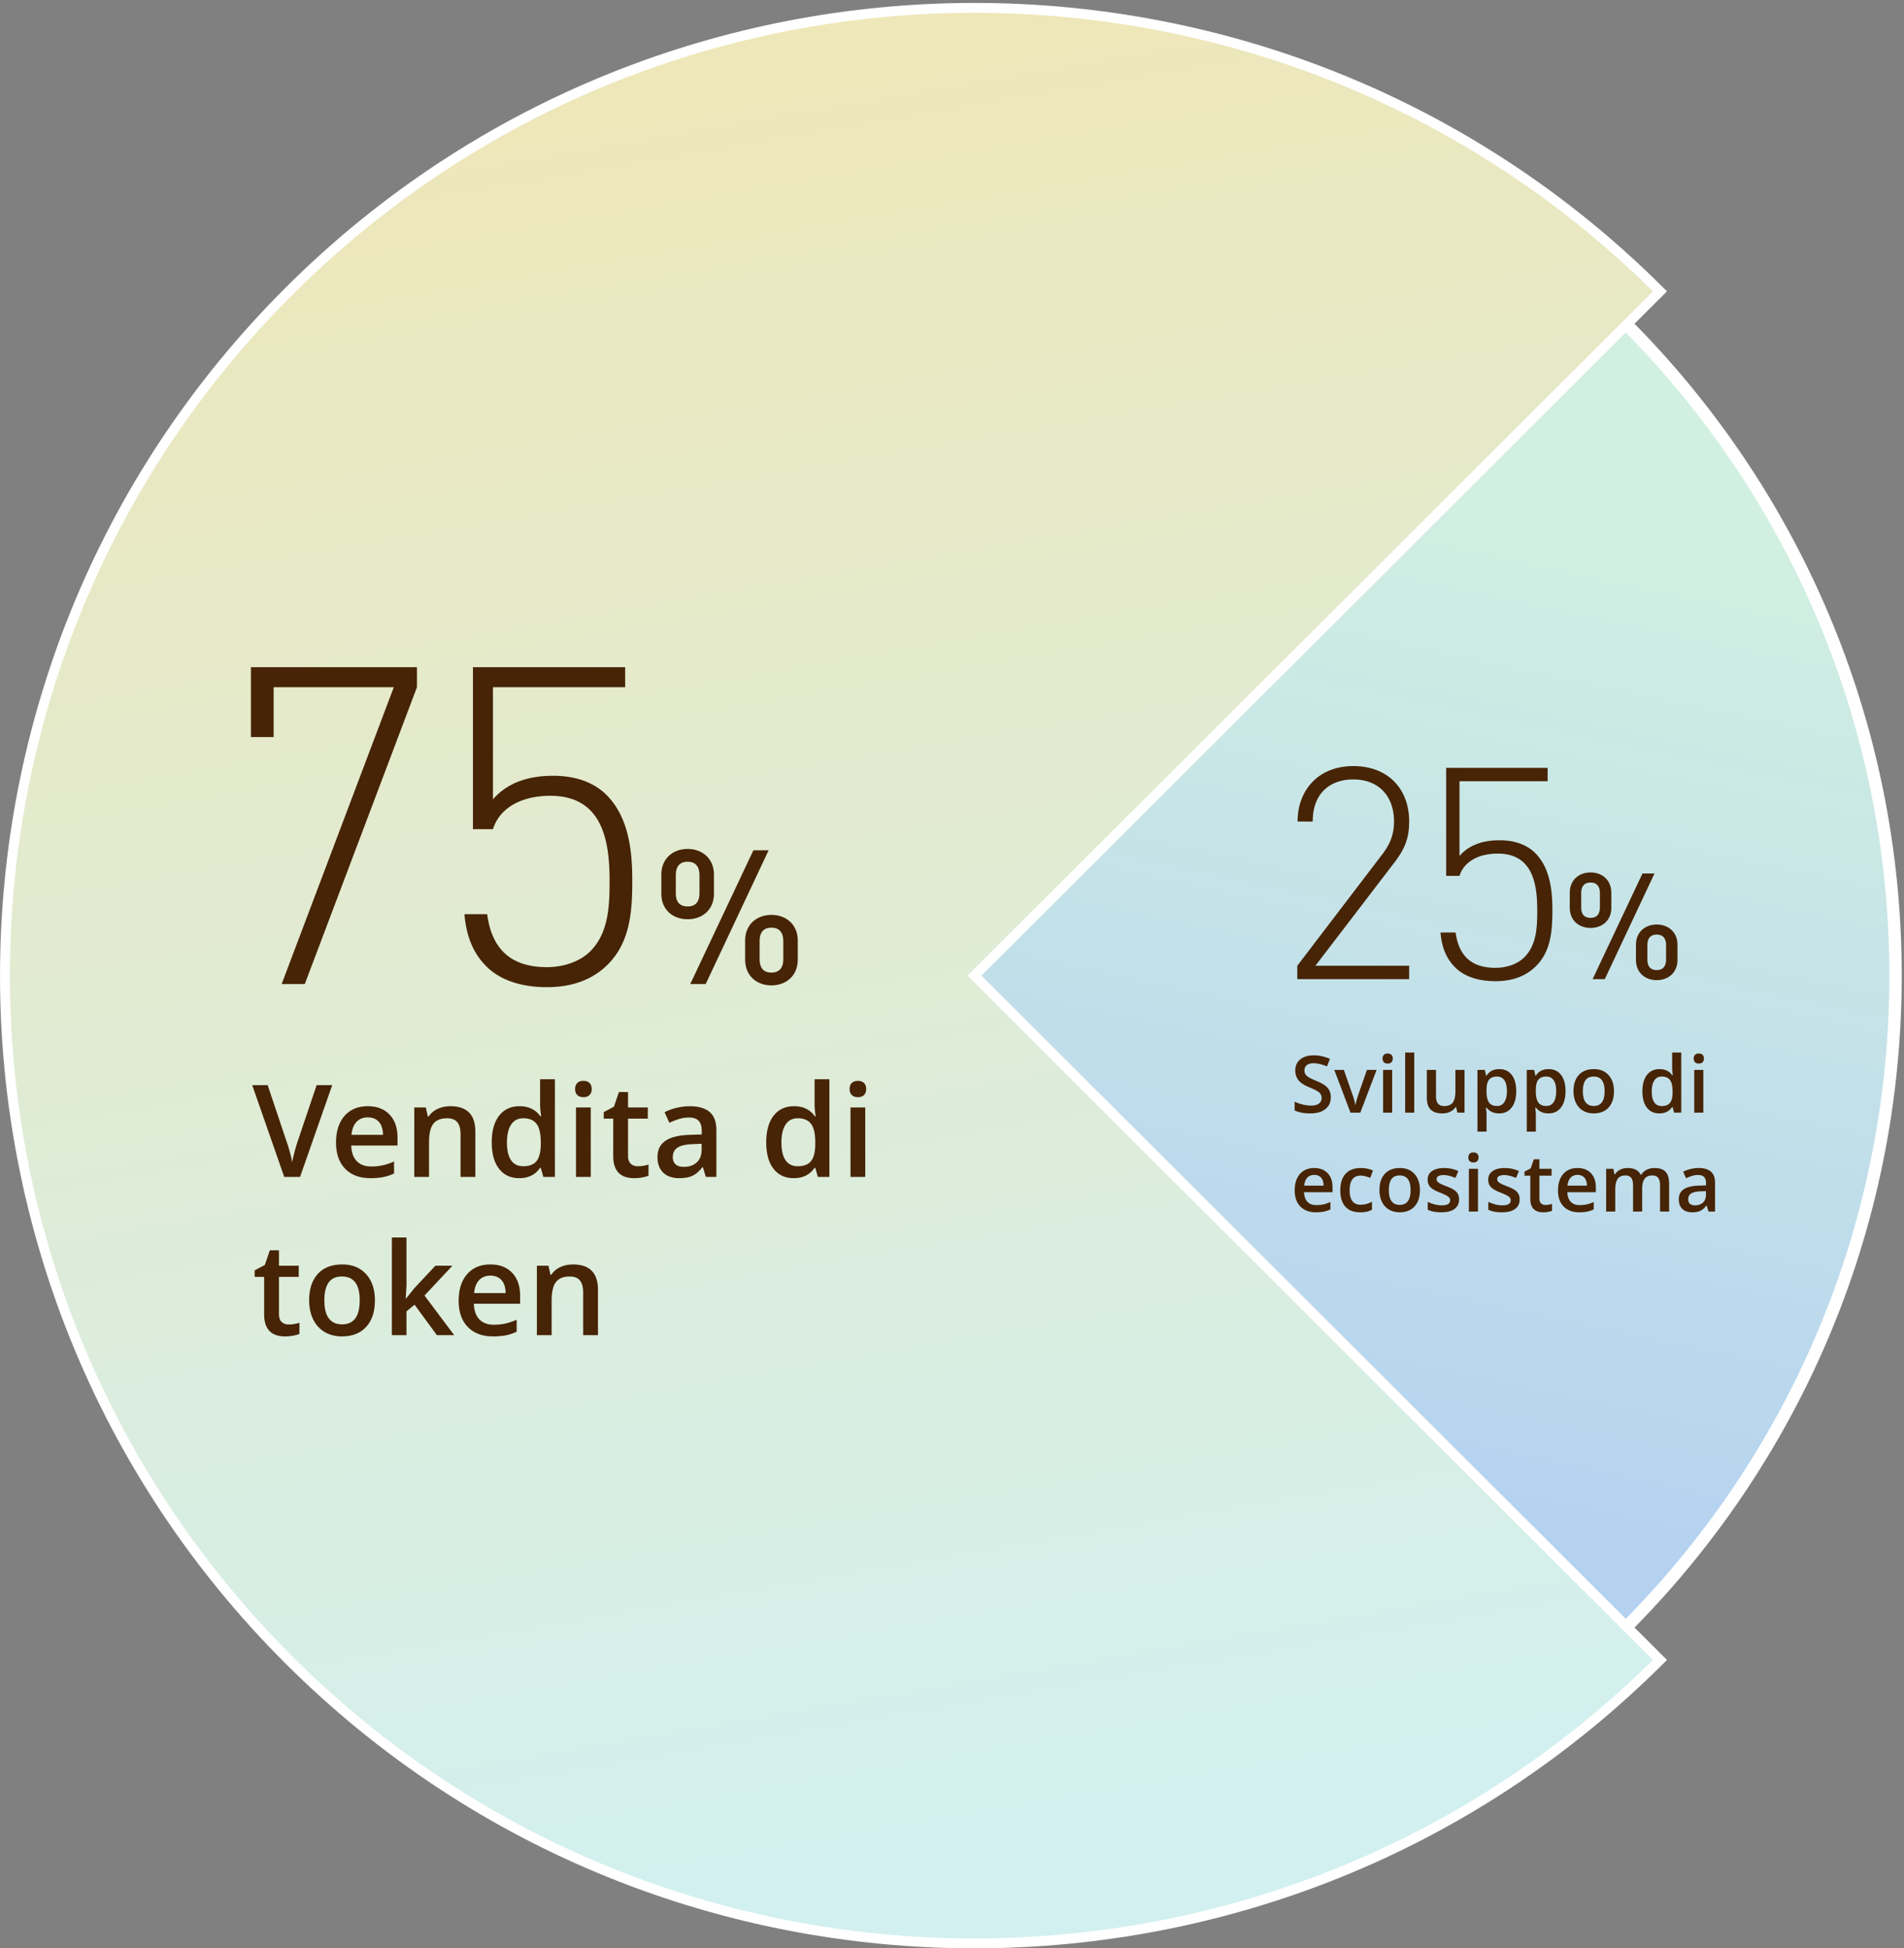 <svg xmlns="http://www.w3.org/2000/svg" width="385" height="394" viewBox="0 0 385 394">
    <rect x="0" y="0" width="385" height="394" fill="#808080" stroke="none"/>
    <defs>
        <linearGradient id="a" x1="86.052%" x2="74.281%" y1="24.321%" y2="79.657%">
            <stop offset="0%" stop-color="#D2F0E1"/>
            <stop offset="100%" stop-color="#B4D2F0"/>
        </linearGradient>
        <linearGradient id="b" x1="60.467%" x2="48.189%" y1="90.323%" y2="0%">
            <stop offset="0%" stop-color="#D2F0F0"/>
            <stop offset="100%" stop-color="#F0E6B4"/>
        </linearGradient>
    </defs>
    <g fill="none" fill-rule="evenodd">
        <g stroke="#FFF">
            <path stroke-width="4" d="M382.54 197.298c0 102.633-83.201 185.834-185.835 185.834-102.632 0-185.834-83.2-185.834-185.834S94.073 11.464 196.705 11.464c102.634 0 185.835 83.2 185.835 185.834"/>
            <path fill="url(#a)" d="M381.538 196.298c0 102.632-83.2 185.832-185.833 185.832-102.631 0-185.832-83.2-185.832-185.832 0-102.633 83.2-185.832 185.832-185.832 102.633 0 185.833 83.2 185.833 185.832" transform="translate(1 1)"/>
            <path fill="url(#b)" stroke-width="2" d="M334.659 57.913c-76.559-76.427-200.683-76.427-277.24 0-76.558 76.427-76.558 200.34 0 276.767 76.557 76.427 200.681 76.427 277.24 0l-138.62-138.383 138.62-138.384z" transform="translate(1 1)"/>
        </g>
        <g fill="#462405">
            <path d="M64.025 219.44h3.149l-6.5 18.56h-3.2L51 219.44h3.123l3.872 11.54c.203.55.42 1.258.648 2.126.228.867.376 1.513.444 1.936.11-.643.28-1.388.508-2.234.228-.847.414-1.473.558-1.88l3.872-11.489zm10.893 18.814c-2.184 0-3.891-.637-5.123-1.91-1.231-1.275-1.847-3.029-1.847-5.263 0-2.294.572-4.096 1.714-5.408 1.143-1.312 2.713-1.968 4.71-1.968 1.854 0 3.318.563 4.393 1.689 1.075 1.125 1.612 2.674 1.612 4.646v1.612h-9.356c.042 1.363.41 2.41 1.104 3.142.694.733 1.672 1.099 2.933 1.099.829 0 1.601-.079 2.317-.235a12.145 12.145 0 0 0 2.304-.781v2.425a9.16 9.16 0 0 1-2.21.736c-.744.144-1.595.216-2.551.216zm-.546-12.29c-.948 0-1.707.301-2.279.902-.571.601-.912 1.477-1.022 2.628h6.373c-.017-1.16-.296-2.037-.838-2.634-.541-.597-1.286-.895-2.234-.895zM96.12 238h-2.996v-8.633c0-1.083-.218-1.891-.654-2.425-.436-.533-1.128-.8-2.075-.8-1.262 0-2.184.373-2.768 1.118-.584.745-.876 1.993-.876 3.745V238h-2.983v-14.041h2.336l.418 1.84h.153c.423-.668 1.024-1.184 1.803-1.548.778-.364 1.641-.546 2.59-.546 3.368 0 5.052 1.714 5.052 5.142V238zm8.887.254c-1.752 0-3.119-.635-4.1-1.904-.983-1.27-1.473-3.051-1.473-5.345 0-2.302.497-4.094 1.491-5.377.995-1.282 2.372-1.923 4.133-1.923 1.845 0 3.25.681 4.214 2.044h.153c-.144-1.007-.216-1.803-.216-2.387v-5.116h2.996V238h-2.336l-.52-1.84h-.14c-.956 1.396-2.357 2.094-4.202 2.094zm.8-2.412c1.227 0 2.12-.345 2.678-1.035.559-.69.847-1.809.864-3.358v-.419c0-1.769-.288-3.025-.864-3.77-.575-.745-1.477-1.117-2.704-1.117-1.05 0-1.857.425-2.425 1.275-.567.851-.85 2.063-.85 3.638 0 1.557.275 2.744.825 3.56.55.817 1.375 1.226 2.476 1.226zM119.453 238h-2.983v-14.041h2.983V238zm-3.161-17.76c0-.534.146-.944.438-1.232.292-.288.709-.432 1.25-.432.525 0 .934.144 1.226.432.292.288.438.698.438 1.231 0 .508-.146.908-.438 1.2-.292.292-.7.438-1.226.438-.541 0-.958-.146-1.25-.438-.292-.292-.438-.692-.438-1.2zm12.657 15.602c.728 0 1.456-.114 2.184-.343v2.247c-.33.144-.756.265-1.276.362a8.79 8.79 0 0 1-1.619.146c-2.827 0-4.24-1.49-4.24-4.469v-7.566h-1.917v-1.32l2.057-1.092 1.015-2.971h1.841v3.123h4v2.26h-4v7.515c0 .72.18 1.25.54 1.594.36.342.831.514 1.415.514zM142.724 238l-.597-1.955h-.102c-.677.855-1.358 1.437-2.044 1.746-.685.308-1.565.463-2.64.463-1.38 0-2.457-.372-3.231-1.117-.775-.745-1.162-1.799-1.162-3.161 0-1.448.538-2.54 1.613-3.276 1.074-.736 2.712-1.138 4.913-1.206l2.424-.076v-.75c0-.896-.209-1.567-.628-2.011-.419-.445-1.068-.667-1.949-.667-.72 0-1.409.106-2.069.318-.66.211-1.295.46-1.904.749l-.965-2.133c.762-.398 1.595-.7 2.5-.908a11.51 11.51 0 0 1 2.565-.31c1.786 0 3.134.388 4.044 1.167.91.779 1.364 2.002 1.364 3.669V238h-2.132zm-4.444-2.031c1.084 0 1.953-.303 2.61-.908.655-.605.983-1.454.983-2.545v-1.22l-1.803.077c-1.405.05-2.427.286-3.066.705-.639.419-.958 1.06-.958 1.923 0 .626.186 1.11.558 1.454.373.342.931.514 1.676.514zm22.23 2.285c-1.752 0-3.119-.635-4.1-1.904-.983-1.27-1.473-3.051-1.473-5.345 0-2.302.497-4.094 1.491-5.377.995-1.282 2.372-1.923 4.133-1.923 1.845 0 3.25.681 4.214 2.044h.153c-.144-1.007-.216-1.803-.216-2.387v-5.116h2.996V238h-2.336l-.52-1.84h-.14c-.956 1.396-2.357 2.094-4.202 2.094zm.8-2.412c1.227 0 2.12-.345 2.678-1.035.559-.69.847-1.809.864-3.358v-.419c0-1.769-.288-3.025-.864-3.77-.575-.745-1.477-1.117-2.704-1.117-1.05 0-1.858.425-2.425 1.275-.567.851-.85 2.063-.85 3.638 0 1.557.275 2.744.825 3.56.55.817 1.375 1.226 2.476 1.226zM174.957 238h-2.983v-14.041h2.983V238zm-3.161-17.76c0-.534.146-.944.438-1.232.292-.288.709-.432 1.25-.432.525 0 .933.144 1.225.432.292.288.438.698.438 1.231 0 .508-.146.908-.438 1.2-.292.292-.7.438-1.225.438-.541 0-.958-.146-1.25-.438-.292-.292-.438-.692-.438-1.2zM58.363 267.841c.728 0 1.456-.114 2.184-.343v2.247c-.33.144-.755.265-1.276.362a8.79 8.79 0 0 1-1.619.146c-2.826 0-4.24-1.49-4.24-4.469v-7.566h-1.917v-1.32l2.057-1.092 1.015-2.971h1.841v3.123h4v2.26h-4v7.515c0 .72.18 1.25.54 1.594.36.342.831.514 1.415.514zm17.444-4.888c0 2.294-.589 4.084-1.765 5.37-1.176 1.287-2.814 1.93-4.913 1.93-1.312 0-2.471-.296-3.479-.889-1.007-.592-1.781-1.443-2.323-2.552-.542-1.108-.812-2.395-.812-3.859 0-2.277.584-4.054 1.752-5.332 1.168-1.278 2.814-1.917 4.938-1.917 2.031 0 3.64.654 4.824 1.962 1.185 1.307 1.778 3.07 1.778 5.287zm-10.22 0c0 3.242 1.197 4.862 3.593 4.862 2.37 0 3.554-1.62 3.554-4.862 0-3.208-1.193-4.811-3.58-4.811-1.252 0-2.16.414-2.723 1.244-.563.83-.844 2.018-.844 3.567zm16.53-.368l1.688-2.107 4.24-4.52h3.44l-5.65 6.03L91.842 270h-3.504l-4.507-6.157-1.638 1.345V270h-2.958v-19.754h2.958v9.636l-.152 2.704h.076zm17.595 7.668c-2.184 0-3.891-.637-5.123-1.91-1.231-1.275-1.847-3.029-1.847-5.263 0-2.294.571-4.096 1.714-5.408 1.143-1.312 2.713-1.968 4.71-1.968 1.854 0 3.318.563 4.393 1.689 1.074 1.125 1.612 2.674 1.612 4.646v1.612h-9.357c.043 1.363.41 2.41 1.105 3.142.694.733 1.671 1.099 2.933 1.099.829 0 1.601-.079 2.316-.235a12.145 12.145 0 0 0 2.305-.781v2.425a9.16 9.16 0 0 1-2.21.736c-.744.144-1.595.216-2.551.216zm-.546-12.29c-.948 0-1.708.301-2.279.902s-.912 1.477-1.022 2.628h6.373c-.017-1.16-.296-2.037-.838-2.634-.541-.597-1.286-.895-2.234-.895zM120.913 270h-2.996v-8.633c0-1.083-.218-1.891-.654-2.425-.436-.533-1.128-.8-2.075-.8-1.262 0-2.184.373-2.768 1.118-.584.745-.876 1.993-.876 3.745V270h-2.983v-14.041h2.335l.42 1.84h.152c.423-.668 1.024-1.184 1.803-1.548.778-.364 1.641-.546 2.59-.546 3.368 0 5.052 1.714 5.052 5.142V270zM84.31 138.97L61.63 199h-4.68l22.68-60.03h-24.3v10.08h-4.59v-14.13h33.57v4.05zm43.54 39.06c0 6.12-.36 12.42-4.95 17.01-2.97 2.97-7.02 4.59-12.33 4.59-5.22 0-9.54-1.44-12.33-4.32-2.43-2.43-3.96-5.85-4.32-10.44h4.59c.9 6.84 4.59 10.71 12.06 10.71 3.51 0 6.75-1.17 8.82-3.24 3.78-3.78 3.87-9.54 3.87-14.31 0-8.01-1.44-17.1-11.97-17.1-5.85 0-10.26 2.43-11.61 6.75h-4.05v-32.76h30.78v4.05H99.68v22.68c2.79-3.24 6.93-4.77 12.15-4.77 4.59 0 8.28 1.35 10.8 3.87 4.5 4.5 5.22 11.25 5.22 17.28zm33.462 16.03c0 3.268-2.356 5.206-5.32 5.206-2.964 0-5.32-1.938-5.32-5.206v-3.838c0-3.268 2.356-5.206 5.32-5.206 2.964 0 5.32 1.938 5.32 5.206v3.838zm-5.89-22.116L142.692 199h-3.116l12.768-27.056h3.078zm-11.058 8.778c0 3.268-2.356 5.168-5.32 5.168-2.964 0-5.32-1.9-5.32-5.168v-3.838c0-3.268 2.356-5.206 5.32-5.206 2.964 0 5.32 1.938 5.32 5.206v3.838zm14.022 13.224v-3.61c0-1.71-.76-2.736-2.394-2.736-1.634 0-2.394.988-2.394 2.736v3.61c0 1.748.76 2.736 2.394 2.736 1.634 0 2.394-1.026 2.394-2.736zm-16.948-13.338v-3.61c0-1.71-.76-2.736-2.394-2.736-1.634 0-2.394.988-2.394 2.736v3.61c0 1.748.76 2.698 2.394 2.698 1.634 0 2.394-.988 2.394-2.698z"/>
        </g>
        <g fill="#462405">
            <path d="M269.094 221.898c0 1.016-.367 1.813-1.102 2.391-.734.578-1.747.867-3.039.867s-2.349-.2-3.172-.601v-1.766c.521.245 1.074.438 1.66.578a7.04 7.04 0 0 0 1.637.211c.74 0 1.285-.14 1.637-.422.351-.281.527-.659.527-1.133 0-.427-.161-.789-.484-1.085-.323-.297-.99-.649-2-1.055-1.042-.422-1.776-.904-2.203-1.446-.427-.541-.64-1.192-.64-1.953 0-.953.338-1.703 1.015-2.25.677-.547 1.586-.82 2.726-.82 1.094 0 2.183.24 3.266.719l-.594 1.523c-1.016-.427-1.922-.64-2.719-.64-.604 0-1.062.131-1.375.394-.312.263-.468.61-.468 1.043 0 .297.062.55.187.762.125.21.33.41.617.597.287.188.802.435 1.547.743.839.349 1.453.674 1.844.976.39.302.677.643.86 1.024.182.38.273.828.273 1.343zm3.984 3.102l-3.281-8.64h1.937l1.758 5.023c.302.844.485 1.526.547 2.047h.063c.046-.375.229-1.058.546-2.047l1.758-5.024h1.953L275.063 225h-1.985zm8.43 0h-1.836v-8.64h1.836V225zm-1.945-10.93c0-.328.09-.58.269-.757.18-.178.436-.266.77-.266.322 0 .574.088.753.266.18.177.27.43.27.757 0 .313-.09.559-.27.739-.18.18-.43.27-.753.27-.334 0-.59-.09-.77-.27-.18-.18-.27-.426-.27-.739zm6.406 10.93h-1.836v-12.156h1.836V225zm8.719 0l-.258-1.133h-.094a2.605 2.605 0 0 1-1.09.946c-.471.229-1.009.343-1.613.343-1.047 0-1.828-.26-2.344-.781-.516-.52-.773-1.31-.773-2.367v-5.649h1.851v5.328c0 .662.136 1.158.406 1.489.271.33.696.496 1.274.496.77 0 1.337-.23 1.7-.692.361-.46.542-1.233.542-2.316v-4.305h1.844V225h-1.445zm8.445.156c-1.094 0-1.943-.393-2.547-1.18h-.11c.073.73.11 1.172.11 1.329v3.539h-1.836v-12.485h1.484c.042.162.128.547.258 1.157h.094c.573-.875 1.432-1.313 2.578-1.313 1.078 0 1.918.39 2.52 1.172.601.781.902 1.878.902 3.29 0 1.41-.306 2.512-.918 3.304-.612.791-1.457 1.187-2.535 1.187zm-.445-7.453c-.73 0-1.262.214-1.598.64-.336.428-.504 1.11-.504 2.048v.273c0 1.052.167 1.814.5 2.285.333.472.878.707 1.633.707.635 0 1.125-.26 1.469-.781.343-.52.515-1.263.515-2.227 0-.968-.17-1.701-.512-2.199-.34-.497-.842-.746-1.503-.746zm10.414 7.453c-1.094 0-1.943-.393-2.547-1.18h-.11c.073.73.11 1.172.11 1.329v3.539h-1.836v-12.485h1.484c.042.162.128.547.258 1.157h.094c.573-.875 1.432-1.313 2.578-1.313 1.078 0 1.918.39 2.52 1.172.6.781.902 1.878.902 3.29 0 1.41-.306 2.512-.918 3.304-.612.791-1.457 1.187-2.535 1.187zm-.446-7.453c-.729 0-1.261.214-1.597.64-.336.428-.504 1.11-.504 2.048v.273c0 1.052.166 1.814.5 2.285.333.472.877.707 1.632.707.636 0 1.125-.26 1.47-.781.343-.52.515-1.263.515-2.227 0-.968-.17-1.701-.512-2.199-.341-.497-.842-.746-1.504-.746zm13.696 2.961c0 1.412-.362 2.513-1.086 3.305-.724.791-1.732 1.187-3.024 1.187-.807 0-1.52-.182-2.14-.547a3.61 3.61 0 0 1-1.43-1.57c-.333-.682-.5-1.474-.5-2.375 0-1.401.36-2.495 1.078-3.281.719-.787 1.732-1.18 3.04-1.18 1.25 0 2.239.402 2.968 1.207.729.805 1.094 1.89 1.094 3.254zm-6.29 0c0 1.995.737 2.992 2.211 2.992 1.459 0 2.188-.997 2.188-2.992 0-1.974-.734-2.96-2.203-2.96-.771 0-1.33.254-1.676.765-.346.51-.52 1.242-.52 2.195zm15.47 4.492c-1.079 0-1.92-.39-2.524-1.172-.604-.78-.906-1.877-.906-3.289 0-1.416.306-2.52.918-3.308.612-.79 1.46-1.184 2.543-1.184 1.135 0 2 .42 2.593 1.258h.094c-.089-.62-.133-1.11-.133-1.469v-3.148h1.844V225h-1.438l-.32-1.133h-.086c-.588.86-1.45 1.29-2.586 1.29zm.491-1.484c.756 0 1.305-.212 1.649-.637.344-.424.52-1.113.531-2.066v-.258c0-1.089-.177-1.862-.531-2.32-.354-.459-.909-.688-1.664-.688-.646 0-1.143.262-1.492.785-.35.524-.524 1.27-.524 2.239 0 .958.17 1.688.508 2.191.339.503.846.754 1.523.754zm8.399 1.328h-1.836v-8.64h1.836V225zm-1.945-10.93c0-.328.09-.58.27-.757.179-.178.435-.266.769-.266.323 0 .574.088.754.266.18.177.27.43.27.757 0 .313-.09.559-.27.739-.18.18-.431.27-.754.27-.334 0-.59-.09-.77-.27-.18-.18-.27-.426-.27-.739zm-76.391 31.086c-1.344 0-2.395-.392-3.152-1.176-.758-.783-1.137-1.863-1.137-3.238 0-1.411.351-2.52 1.055-3.328.703-.807 1.669-1.21 2.898-1.21 1.14 0 2.042.345 2.703 1.038.662.693.992 1.646.992 2.86v.992h-5.757c.026.838.252 1.483.68 1.933.426.45 1.028.676 1.804.676.51 0 .986-.048 1.426-.144.44-.097.912-.257 1.418-.48v1.491a5.637 5.637 0 0 1-1.36.453 8.336 8.336 0 0 1-1.57.133zm-.336-7.562c-.583 0-1.05.185-1.402.554-.352.37-.562.91-.63 1.618h3.923c-.01-.714-.183-1.254-.516-1.621-.333-.368-.792-.551-1.375-.551zm9.266 7.562c-1.308 0-2.301-.381-2.98-1.144-.68-.763-1.02-1.858-1.02-3.285 0-1.454.355-2.57 1.066-3.352.711-.781 1.738-1.172 3.082-1.172.912 0 1.732.17 2.461.508l-.555 1.476c-.776-.302-1.416-.453-1.922-.453-1.494 0-2.242.993-2.242 2.977 0 .969.186 1.697.559 2.184.372.487.918.73 1.637.73.817 0 1.59-.203 2.32-.61v1.602c-.328.193-.679.33-1.05.414a6.305 6.305 0 0 1-1.356.125zm12.101-4.492c0 1.412-.362 2.513-1.086 3.305-.724.791-1.732 1.187-3.023 1.187-.807 0-1.521-.182-2.14-.547a3.61 3.61 0 0 1-1.43-1.57c-.334-.682-.5-1.474-.5-2.375 0-1.401.359-2.495 1.078-3.281.718-.787 1.731-1.18 3.039-1.18 1.25 0 2.24.402 2.968 1.207.73.805 1.094 1.89 1.094 3.254zm-6.289 0c0 1.995.737 2.992 2.211 2.992 1.458 0 2.188-.997 2.188-2.992 0-1.974-.735-2.96-2.204-2.96-.77 0-1.329.254-1.675.765-.347.51-.52 1.242-.52 2.195zm14.203 1.875c0 .844-.307 1.49-.922 1.941-.614.451-1.494.676-2.64.676-1.151 0-2.076-.174-2.774-.523v-1.586c1.016.469 1.961.703 2.836.703 1.13 0 1.696-.341 1.696-1.023a.81.81 0 0 0-.188-.547c-.125-.146-.33-.297-.617-.453a10.621 10.621 0 0 0-1.195-.532c-.995-.385-1.668-.77-2.02-1.156-.352-.385-.527-.885-.527-1.5 0-.74.298-1.314.894-1.723.597-.408 1.408-.613 2.434-.613 1.015 0 1.976.206 2.883.617l-.594 1.383c-.932-.385-1.716-.578-2.352-.578-.968 0-1.453.276-1.453.828 0 .271.126.5.38.688.252.187.802.445 1.651.773.714.276 1.232.529 1.555.758.323.229.563.493.719.793.156.3.234.657.234 1.074zm3.82 2.461h-1.835v-8.64h1.836V245zm-1.945-10.93c0-.328.09-.58.27-.757.18-.178.436-.266.77-.266.322 0 .574.088.753.266.18.177.27.43.27.757 0 .313-.09.559-.27.739-.18.18-.43.27-.754.27-.333 0-.59-.09-.77-.27-.179-.18-.269-.426-.269-.739zm10.375 8.47c0 .843-.307 1.49-.922 1.94-.614.451-1.494.676-2.64.676-1.151 0-2.076-.174-2.774-.523v-1.586c1.016.469 1.961.703 2.836.703 1.13 0 1.696-.341 1.696-1.023a.81.81 0 0 0-.188-.547c-.125-.146-.33-.297-.617-.453a10.621 10.621 0 0 0-1.195-.532c-.995-.385-1.668-.77-2.02-1.156-.352-.385-.527-.885-.527-1.5 0-.74.298-1.314.894-1.723.597-.408 1.408-.613 2.434-.613 1.015 0 1.976.206 2.883.617l-.594 1.383c-.932-.385-1.716-.578-2.352-.578-.968 0-1.453.276-1.453.828 0 .271.126.5.38.688.252.187.802.445 1.651.773.714.276 1.232.529 1.555.758.323.229.563.493.719.793.156.3.234.657.234 1.074zm5.203 1.132c.448 0 .896-.07 1.344-.211v1.383a3.706 3.706 0 0 1-.785.222c-.32.06-.652.09-.996.09-1.74 0-2.61-.916-2.61-2.75v-4.656h-1.18v-.813l1.266-.671.625-1.828h1.133v1.921h2.461v1.391h-2.46v4.625c0 .443.11.77.331.98.222.211.512.317.871.317zm6.844 1.484c-1.344 0-2.394-.392-3.152-1.176-.758-.783-1.137-1.863-1.137-3.238 0-1.411.352-2.52 1.055-3.328.703-.807 1.669-1.21 2.898-1.21 1.14 0 2.042.345 2.703 1.038.662.693.993 1.646.993 2.86v.992h-5.758c.026.838.252 1.483.68 1.933.426.45 1.028.676 1.804.676.51 0 .986-.048 1.426-.144.44-.097.913-.257 1.418-.48v1.491a5.637 5.637 0 0 1-1.36.453 8.336 8.336 0 0 1-1.57.133zm-.336-7.562c-.583 0-1.05.185-1.402.554-.352.37-.561.91-.63 1.618h3.923c-.01-.714-.182-1.254-.516-1.621-.333-.368-.791-.551-1.375-.551zM332.055 245h-1.844v-5.328c0-.662-.125-1.155-.375-1.48-.25-.326-.64-.489-1.172-.489-.708 0-1.228.23-1.559.692-.33.46-.496 1.227-.496 2.3V245h-1.836v-8.64h1.438l.258 1.132h.094c.24-.411.587-.729 1.042-.953a3.363 3.363 0 0 1 1.504-.336c1.329 0 2.209.453 2.641 1.36h.125c.255-.428.615-.76 1.078-1 .464-.24.995-.36 1.594-.36 1.031 0 1.782.26 2.254.781.471.521.707 1.315.707 2.383V245h-1.836v-5.328c0-.662-.126-1.155-.379-1.48-.253-.326-.645-.489-1.176-.489-.713 0-1.235.223-1.566.668-.33.445-.496 1.129-.496 2.05V245zm13.422 0l-.368-1.203h-.062c-.417.526-.836.884-1.258 1.074-.422.19-.963.285-1.625.285-.849 0-1.512-.229-1.988-.687-.477-.459-.715-1.107-.715-1.946 0-.89.33-1.562.992-2.015.662-.453 1.67-.7 3.024-.742l1.492-.047v-.461c0-.552-.13-.965-.387-1.238-.258-.274-.658-.41-1.2-.41-.442 0-.866.064-1.273.195a9.61 9.61 0 0 0-1.171.46l-.594-1.312a6.39 6.39 0 0 1 1.539-.558 7.083 7.083 0 0 1 1.578-.192c1.099 0 1.928.24 2.488.719s.84 1.232.84 2.258V245h-1.312zm-2.735-1.25c.667 0 1.202-.186 1.606-.559.403-.372.605-.894.605-1.566v-.75l-1.11.047c-.864.031-1.493.176-1.886.433-.393.258-.59.653-.59 1.184 0 .385.115.684.344.895.23.21.573.316 1.031.316zM284.94 198h-22.62v-2.7l17.16-22.5c1.68-2.16 2.4-4.2 2.4-6.66 0-5.1-3.06-8.52-8.22-8.52-4.44 0-8.22 2.52-8.22 8.52h-3.06c0-6.36 4.2-11.22 11.28-11.22 6.84 0 11.28 4.44 11.28 11.22 0 3.18-.78 5.4-2.94 8.22l-16.02 20.94h18.96v2.7zm28.96-13.98c0 4.08-.24 8.28-3.3 11.34-1.98 1.98-4.68 3.06-8.22 3.06-3.48 0-6.36-.96-8.22-2.88-1.62-1.62-2.64-3.9-2.88-6.96h3.06c.6 4.56 3.06 7.14 8.04 7.14 2.34 0 4.5-.78 5.88-2.16 2.52-2.52 2.58-6.36 2.58-9.54 0-5.34-.96-11.4-7.98-11.4-3.9 0-6.84 1.62-7.74 4.5h-2.7v-21.84h20.52v2.7h-17.82v15.12c1.86-2.16 4.62-3.18 8.1-3.18 3.06 0 5.52.9 7.2 2.58 3 3 3.48 7.5 3.48 11.52zm25.3 10.08c0 2.58-1.86 4.11-4.2 4.11s-4.2-1.53-4.2-4.11v-3.03c0-2.58 1.86-4.11 4.2-4.11s4.2 1.53 4.2 4.11v3.03zm-4.65-17.46L324.5 198h-2.46l10.08-21.36h2.43zm-8.73 6.93c0 2.58-1.86 4.08-4.2 4.08s-4.2-1.5-4.2-4.08v-3.03c0-2.58 1.86-4.11 4.2-4.11s4.2 1.53 4.2 4.11v3.03zm11.07 10.44v-2.85c0-1.35-.6-2.16-1.89-2.16s-1.89.78-1.89 2.16v2.85c0 1.38.6 2.16 1.89 2.16s1.89-.81 1.89-2.16zm-13.38-10.53v-2.85c0-1.35-.6-2.16-1.89-2.16s-1.89.78-1.89 2.16v2.85c0 1.38.6 2.13 1.89 2.13s1.89-.78 1.89-2.13z"/>
        </g>
    </g>
</svg>
